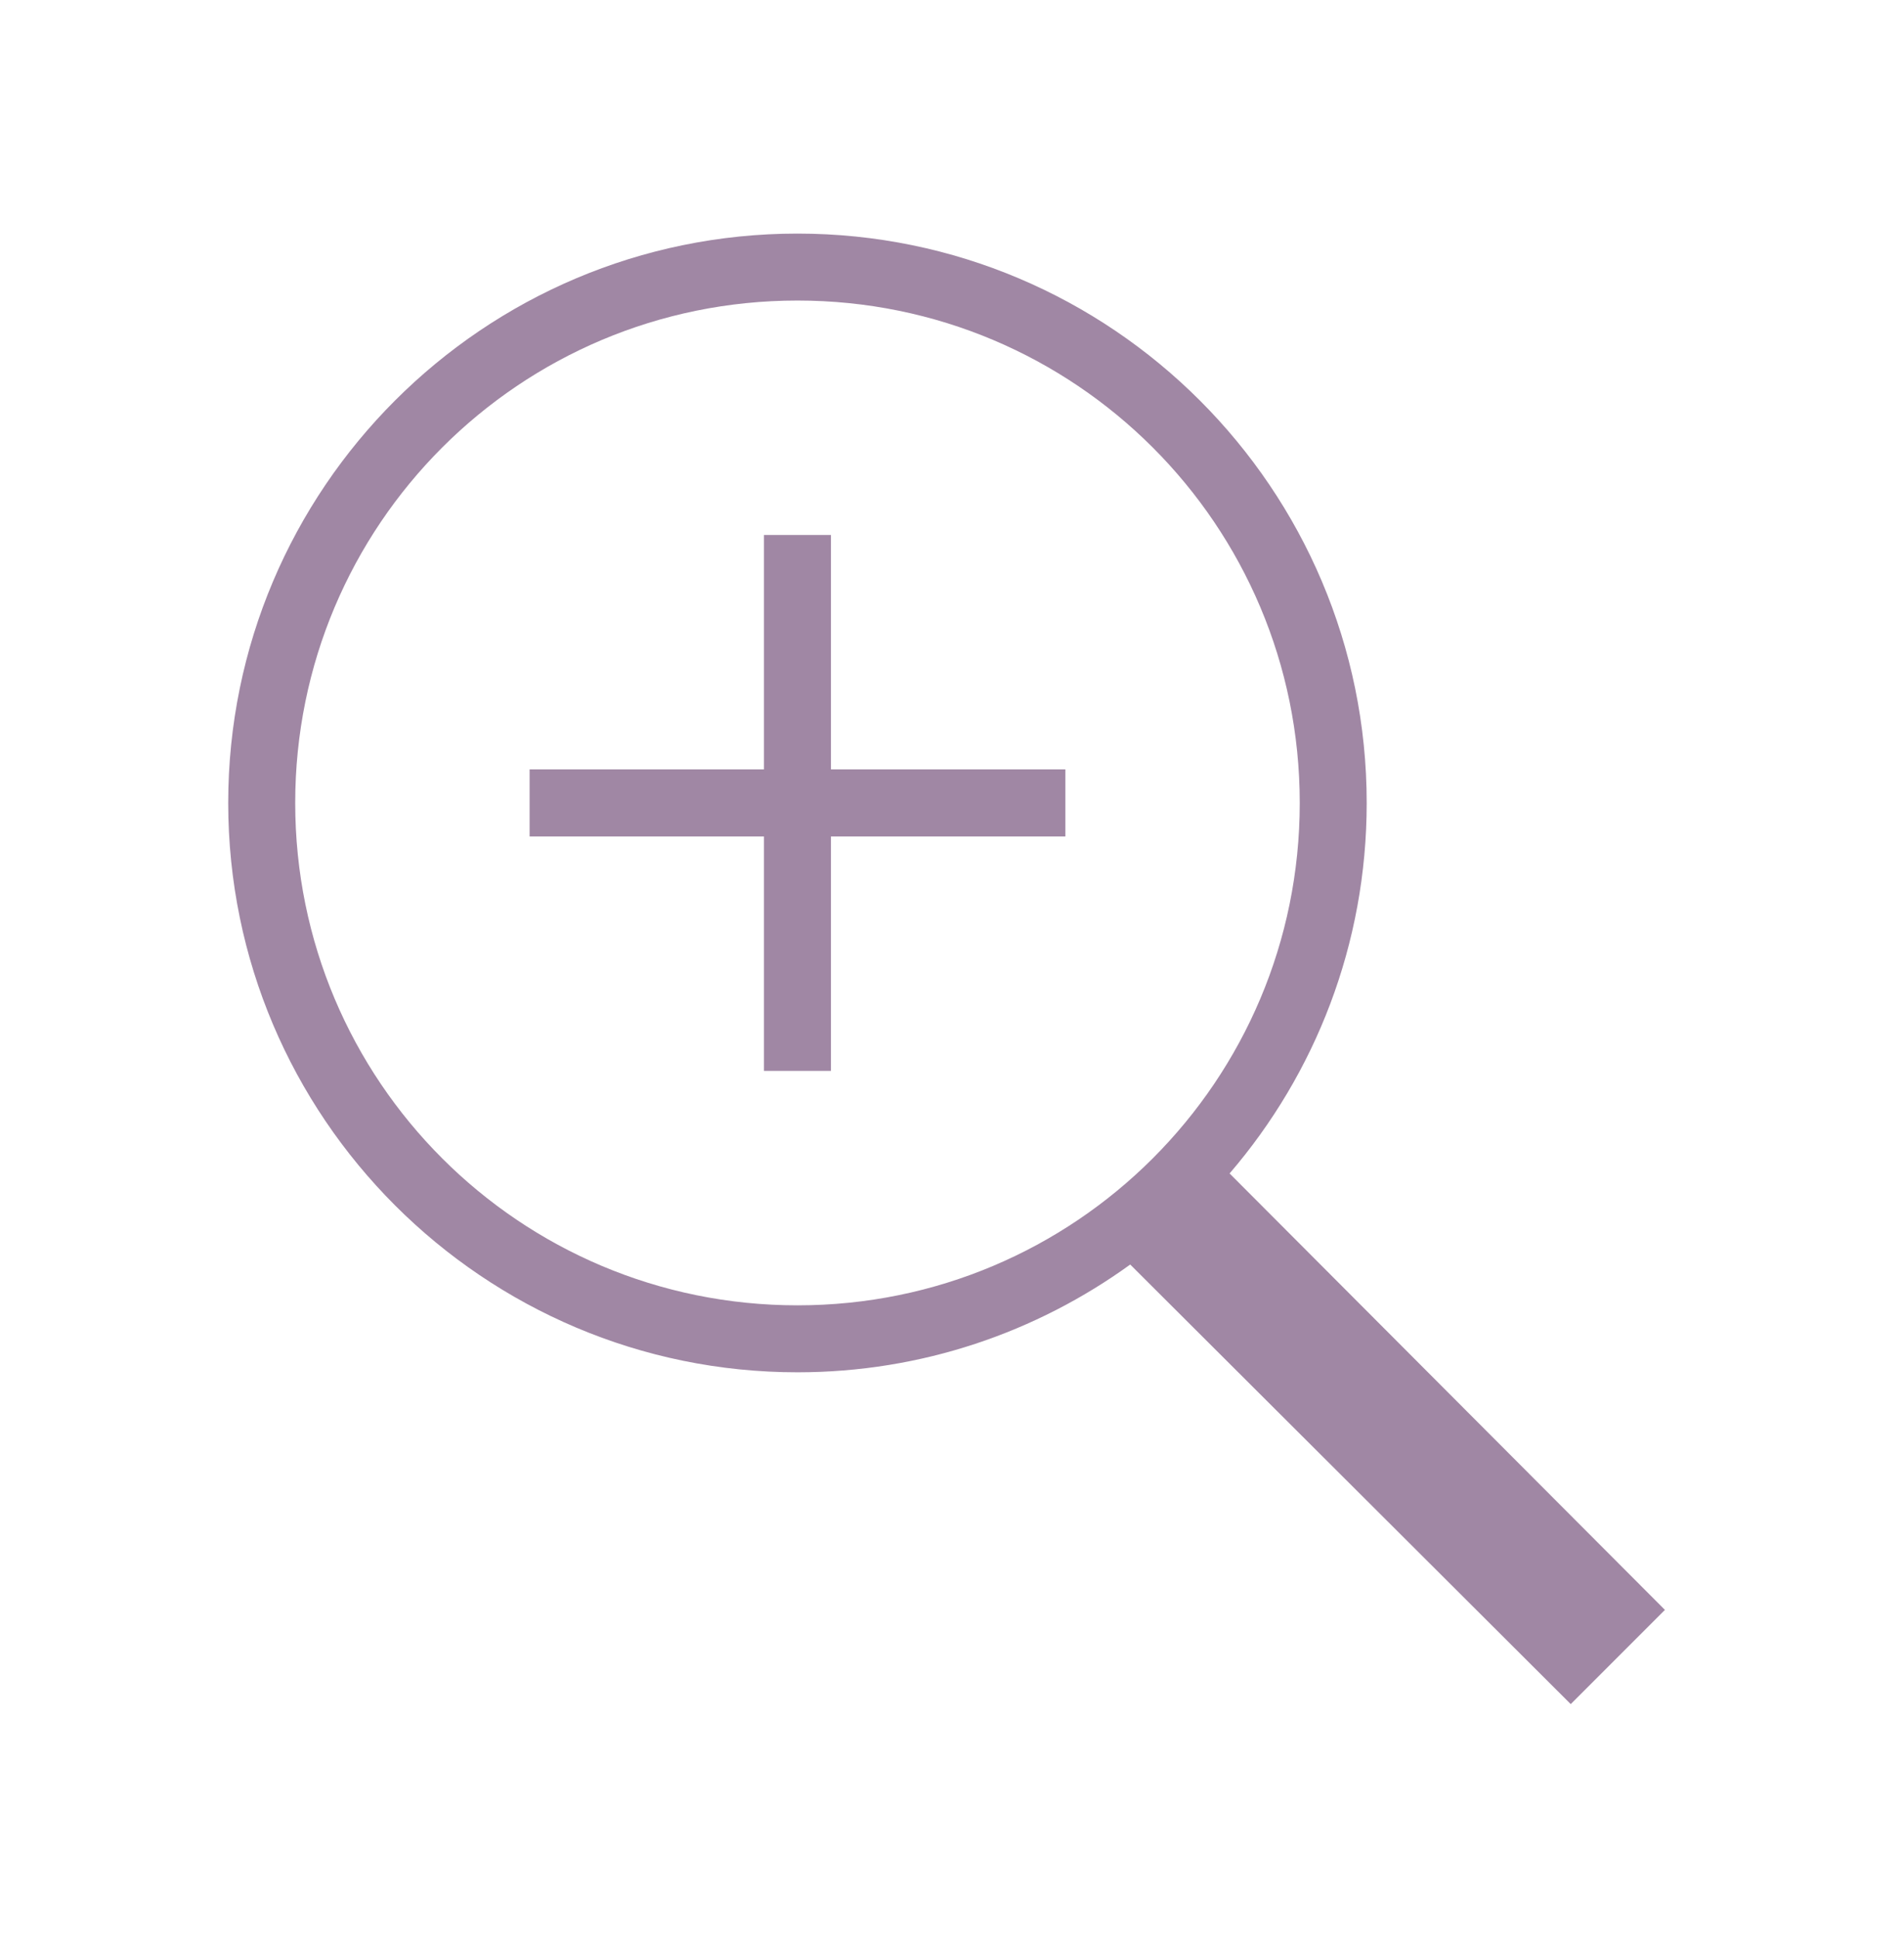 <?xml version="1.0" encoding="UTF-8" standalone="no"?><!DOCTYPE svg PUBLIC "-//W3C//DTD SVG 1.1//EN" "http://www.w3.org/Graphics/SVG/1.1/DTD/svg11.dtd"><svg width="100%" height="100%" viewBox="0 0 172 175" version="1.1" xmlns="http://www.w3.org/2000/svg" xmlns:xlink="http://www.w3.org/1999/xlink" xml:space="preserve" xmlns:serif="http://www.serif.com/" style="fill-rule:evenodd;clip-rule:evenodd;stroke-linejoin:round;stroke-miterlimit:2;"><path d="M69.015,48.317l0,21.173l-21.173,0l0,6.052l21.173,0l0,21.174l6.048,0l0,-21.174l21.178,0l0,-6.052l-21.178,0l0,-21.173l-6.048,0Zm3.026,-21.174c25.096,0 45.373,20.277 45.373,45.373c0,25.096 -20.277,45.373 -45.373,45.373c-25.096,0 -45.373,-20.277 -45.373,-45.373c0,-25.096 20.277,-45.373 45.373,-45.373m0,-6.047c-28.373,0 -51.425,23.052 -51.425,51.42c0,28.369 23.052,51.421 51.425,51.421c11.222,0 21.596,-3.614 30.058,-9.733l39.795,39.7l8.509,-8.509l-39.326,-39.416c7.732,-9.002 12.385,-20.689 12.385,-33.463c0,-28.368 -23.052,-51.42 -51.421,-51.42" style="fill:#a087a4;fill-rule:nonzero;"/></svg>